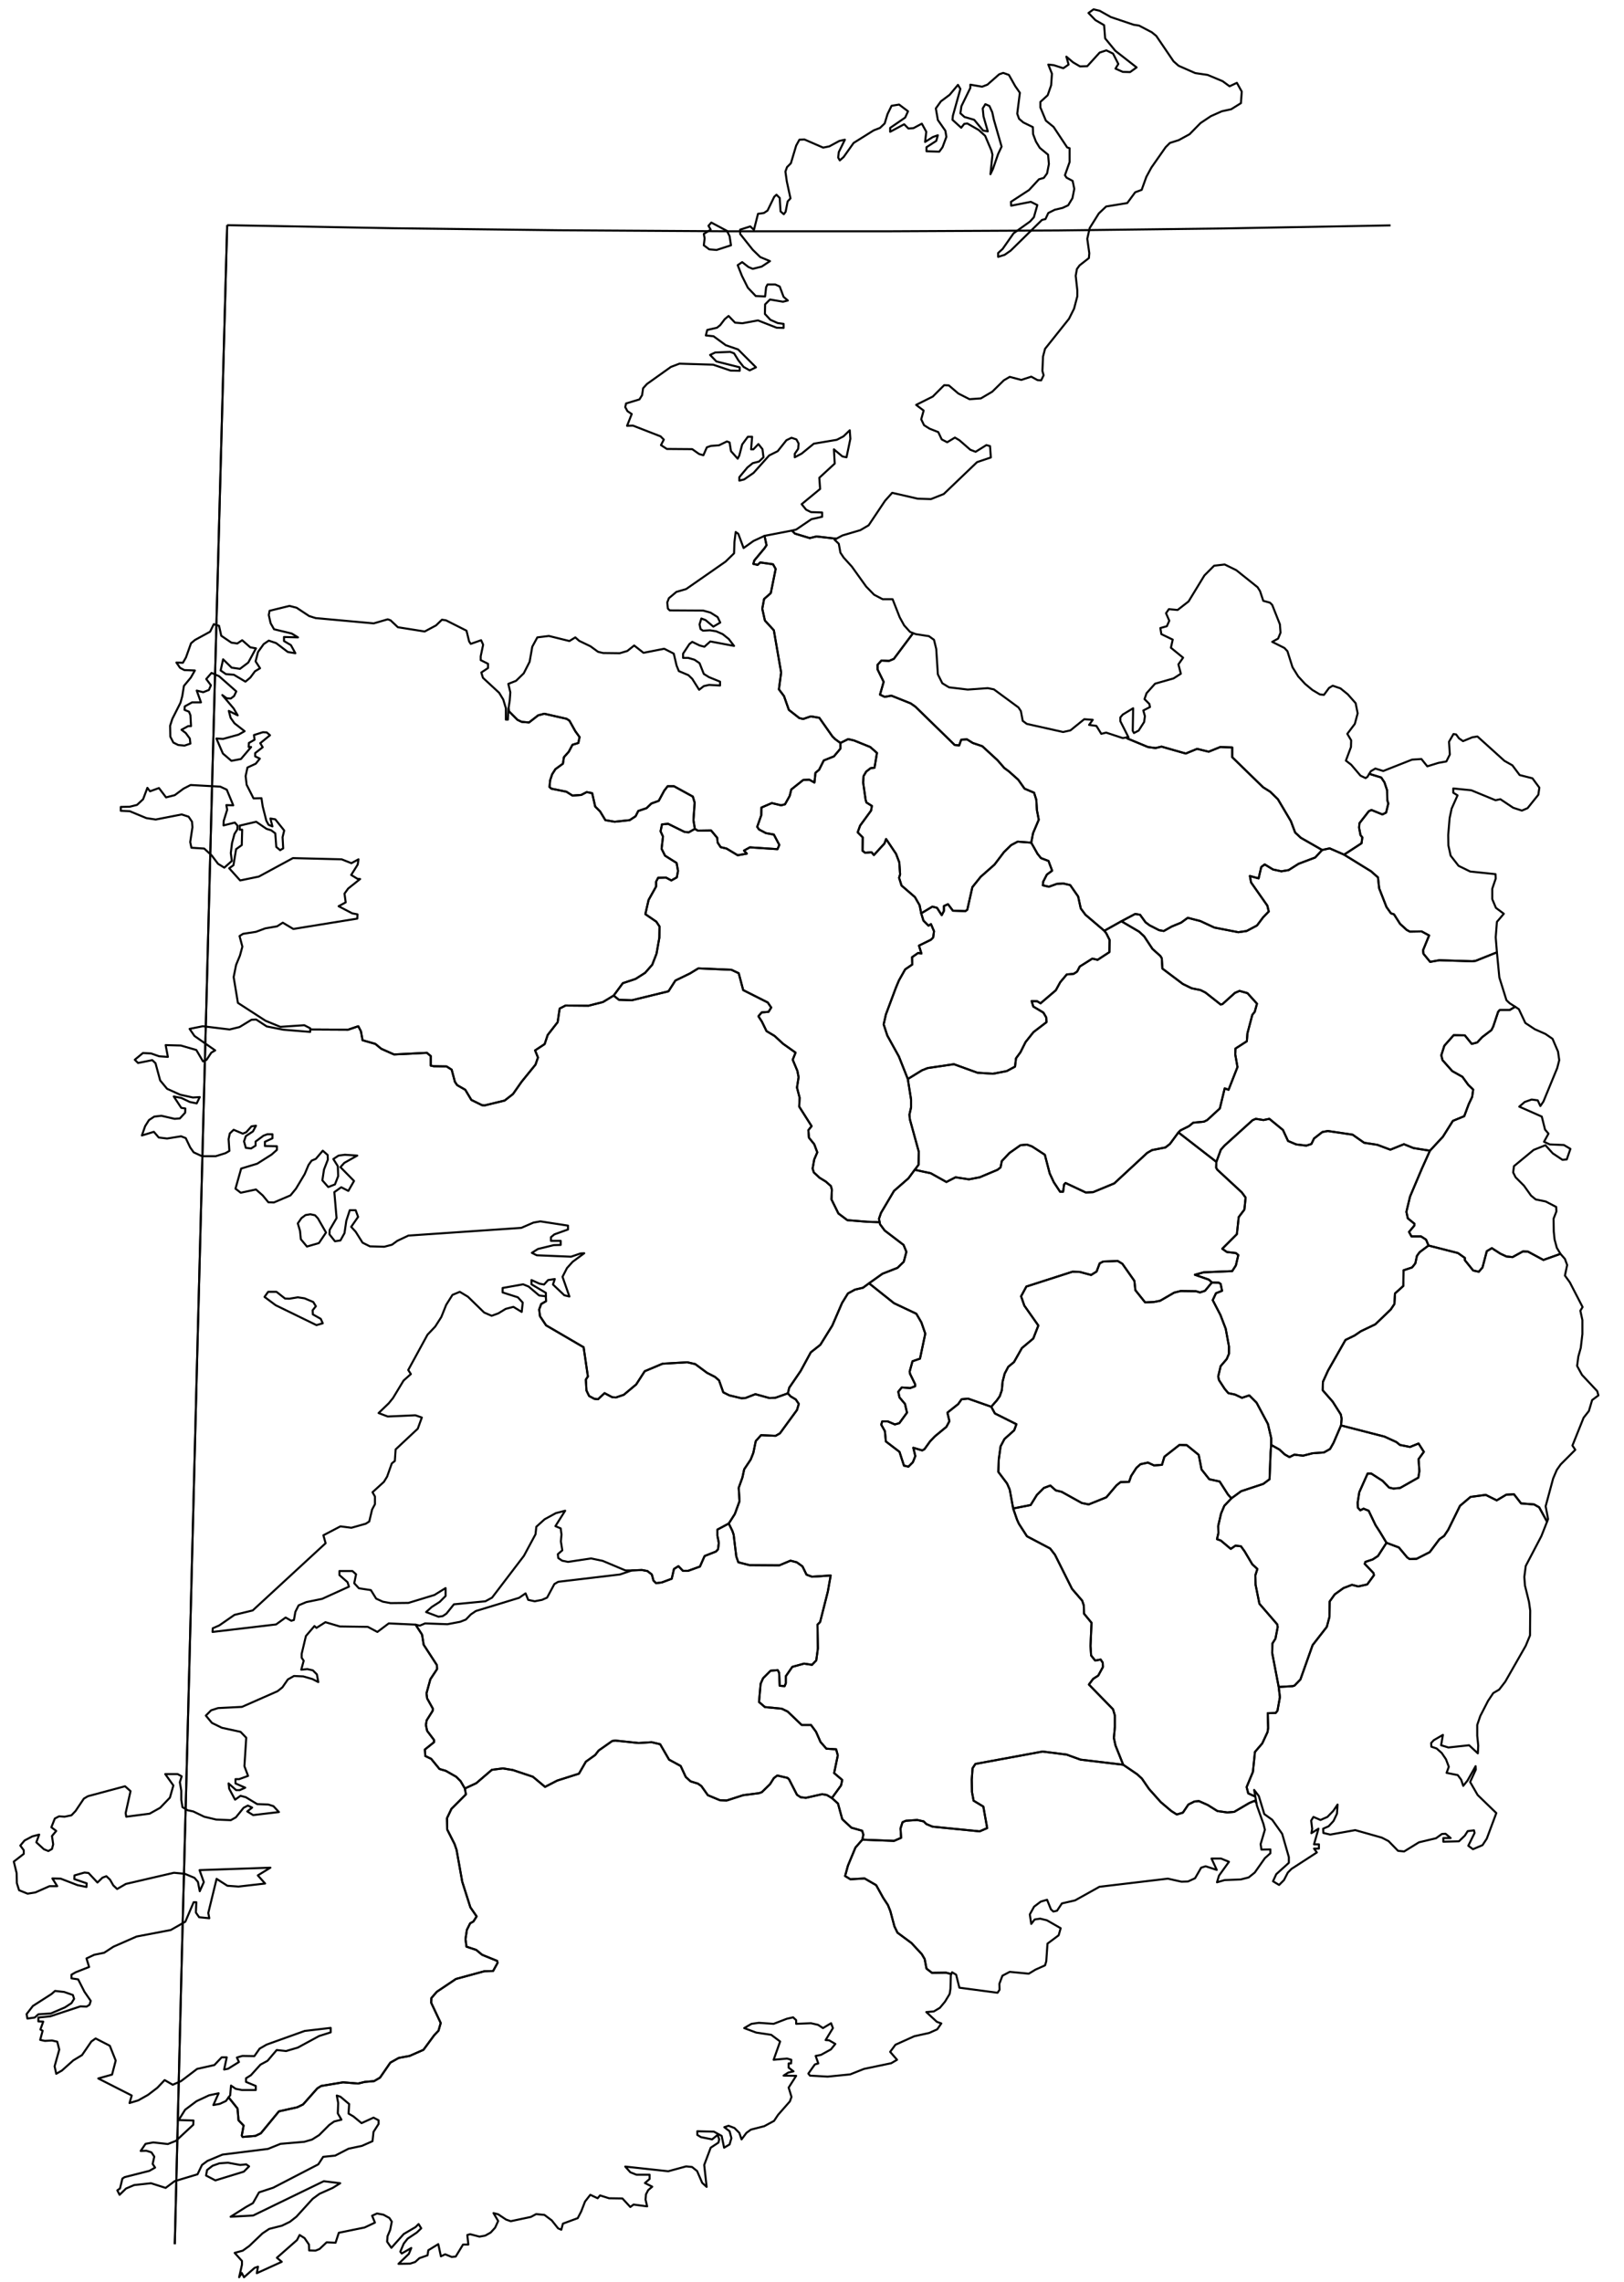 <?xml version="1.0" encoding="utf-8"?><!DOCTYPE svg  PUBLIC '-//W3C//DTD SVG 1.1//EN'  'http://www.w3.org/Graphics/SVG/1.1/DTD/svg11.dtd'><svg enable_background="new 0 0 800 1124" height="1124px" pretty_print="False" style="stroke-linejoin: round; stroke:#000; fill: none;" version="1.1" viewBox="0 0 800 1124" width="800px" xmlns="http://www.w3.org/2000/svg" xmlns:xlink="http://www.w3.org/1999/xlink"><defs><style type="text/css"><![CDATA[path { fill-rule: evenodd; }]]></style></defs><g class="" id="irl"><path d="M532.3,866.6L525.4,864.1L513.6,862.6L480.5,868.7L479.1,870.8L478.7,876.4L478.8,882.5L479.6,886.8L484.4,889.7L486.3,900.3L482.6,901.9L459.4,899.6L456.3,898.3L455.0,897.0L451.8,896.3L446.2,896.7L444.6,897.4L443.6,900.5L443.9,905.1L440.4,906.6L424.8,906.0L421.4,909.9L417.7,918.8L416.3,923.9L418.9,925.5L425.9,925.1L431.6,928.4L435.1,934.7L437.4,938.2L438.6,941.2L440.6,948.7L442.1,951.8L449.0,956.9L454.1,962.4L455.5,964.8L456.4,969.5L459.1,971.6L466.0,971.5L468.6,972.2L468.6,972.2L469.0,971.3L471.0,972.5L472.6,978.9L491.4,981.4L492.4,979.9L492.3,977.0L493.8,973.0L497.4,971.1L506.8,972.0L510.1,970.0L514.8,967.9L515.4,965.9L516.0,957.2L521.5,953.1L522.5,949.6L515.7,945.7L512.4,944.9L509.7,945.3L508.0,947.5L507.3,942.8L509.4,939.0L512.7,936.5L515.8,935.6L517.7,940.3L518.9,941.4L520.7,941.0L523.1,937.4L529.6,935.9L541.6,929.2L575.3,925.2L582.0,926.7L585.2,926.6L588.7,925.0L591.7,919.8L593.9,919.1L599.4,920.9L596.8,915.3L601.5,915.3L605.4,916.9L600.5,923.7L599.5,927.0L603.3,925.9L611.2,925.6L615.1,924.6L618.1,922.2L623.1,915.1L625.8,912.7L625.8,910.8L621.4,910.9L621.0,908.2L623.1,901.1L622.4,898.3L619.2,889.3L618.9,887.9L618.2,886.8L615.5,887.9L608.0,892.3L604.6,892.6L599.7,891.9L594.9,888.9L590.6,887.0L588.4,887.2L585.4,888.7L582.7,892.7L579.7,893.6L577.0,891.9L571.8,887.5L566.0,881.0L562.5,875.9L560.2,873.8L553.3,869.1L532.3,866.6Z " data-name="Waterford"/><path d="M554.9,363.2L555.4,363.7L565.5,367.9L569.2,368.4L572.2,367.7L584.1,371.1L589.7,368.8L595.4,370.2L601.1,367.9L607.0,368.1L607.0,372.9L622.2,387.7L625.7,389.9L629.5,393.6L635.9,404.4L638.0,410.0L640.8,412.6L651.3,418.6L655.0,417.8L662.1,420.9L670.7,415.3L671.1,412.4L670.2,411.3L669.5,407.6L669.7,405.4L674.3,399.5L675.6,398.9L681.0,401.1L682.8,400.2L683.9,395.7L683.4,394.1L683.3,389.2L682.0,385.3L680.4,382.9L674.5,381.1L673.6,382.6L672.7,383.2L670.2,382.0L665.6,376.6L663.0,374.6L665.5,367.9L665.6,364.6L663.7,361.4L667.4,356.5L668.8,351.3L667.8,346.3L663.9,341.9L660.3,339.0L656.5,337.7L654.7,338.8L652.2,342.2L650.2,342.0L646.5,339.8L642.9,336.8L639.5,333.1L636.7,328.6L634.2,320.7L632.7,319.1L626.7,316.1L629.6,314.5L630.8,311.6L630.5,307.5L626.7,297.9L625.6,296.8L622.3,295.9L620.7,291.1L619.5,289.2L609.0,280.8L603.3,278.0L598.1,278.6L593.3,283.4L585.5,296.2L580.1,300.4L575.8,300.0L574.4,302.0L576.0,305.7L574.8,308.4L571.6,309.3L572.1,312.3L577.7,315.0L576.8,319.0L582.8,323.9L580.5,327.2L581.7,331.8L578.1,334.1L569.0,336.7L564.8,341.4L563.8,344.3L566.2,346.7L566.5,348.2L563.2,349.9L564.0,352.7L563.6,355.6L560.9,359.8L558.6,361.0L558.0,359.9L558.2,348.8L553.1,351.9L551.9,353.3L551.9,355.2L555.9,363.1L554.9,363.2Z " data-name="Monaghan"/><path d="M674.5,381.1L680.4,382.9L682.0,385.3L683.3,389.2L683.4,394.1L683.9,395.7L682.8,400.2L681.0,401.1L675.6,398.9L674.3,399.5L669.7,405.4L669.5,407.6L670.2,411.3L671.1,412.4L670.7,415.3L662.1,420.9L675.4,429.1L678.8,432.1L679.4,437.5L683.0,446.7L685.2,449.8L686.7,450.3L689.7,455.0L693.0,458.0L694.5,458.8L700.3,458.7L704.0,460.7L701.0,468.0L701.2,469.7L704.5,473.7L709.0,472.9L725.3,473.4L726.9,473.2L737.4,469.0L736.8,461.6L737.4,454.0L740.8,450.0L736.9,447.1L735.1,442.8L735.1,437.7L736.8,432.7L736.7,430.5L724.2,429.2L718.5,426.4L714.6,421.4L713.5,416.4L713.4,411.3L714.1,402.9L715.1,398.2L718.0,391.7L715.9,390.4L715.9,388.3L724.8,389.2L736.7,394.1L739.1,393.6L745.4,397.8L749.7,399.2L752.5,398.0L757.8,391.4L758.3,387.9L754.9,383.3L748.6,381.7L745.0,376.9L741.1,374.7L727.8,362.7L725.3,363.1L720.7,365.0L718.7,363.6L717.3,361.7L716.0,361.5L713.8,365.3L714.2,371.6L712.5,375.0L708.6,375.7L703.1,377.4L700.2,373.8L695.6,374.1L681.4,379.7L677.5,378.5L675.3,379.8L674.5,381.1Z " data-name="Louth"/><path d="M140.4,639.5L136.2,636.2L132.1,636.2L130.3,638.7L135.8,642.8L155.9,652.6L159.0,651.7L158.0,649.5L154.1,647.3L154.0,645.3L155.6,643.3L154.3,641.2L150.0,639.4L146.7,638.9L142.5,639.6L140.4,639.5Z M157.1,612.2L160.6,607.0L156.6,600.0L155.2,598.5L152.9,598.0L150.5,598.4L148.5,599.9L146.7,602.5L147.8,606.2L148.2,610.3L151.2,613.9L157.1,612.2Z M302.3,490.3L297.0,493.5L289.9,495.3L278.6,495.2L275.7,496.7L274.7,503.4L269.8,509.7L268.3,514.2L263.6,517.3L265.0,520.8L263.8,524.3L256.9,532.8L252.7,538.8L248.6,542.0L238.7,544.4L237.5,544.3L232.2,541.7L229.2,536.7L225.2,534.4L224.1,532.8L222.5,526.8L220.0,525.2L213.7,525.1L212.2,524.8L212.2,520.1L210.3,518.5L194.1,519.3L187.8,516.5L184.9,514.1L178.6,512.3L177.8,507.9L176.5,505.4L171.5,507.1L152.8,507.0L152.8,508.2L139.5,507.1L131.4,505.5L126.2,502.1L123.9,502.2L118.0,505.8L113.1,507.0L99.9,505.4L93.4,506.7L95.8,510.2L106.0,517.3L104.1,518.4L101.7,522.0L100.0,522.7L96.7,517.1L89.1,514.9L81.6,514.7L82.7,520.5L78.4,520.2L74.4,518.8L70.4,518.6L66.4,521.9L68.0,523.5L75.0,522.1L76.6,523.6L78.9,532.1L82.3,536.2L88.7,539.1L95.0,540.5L98.4,540.3L96.9,543.4L93.5,542.7L89.3,540.7L85.6,540.0L89.3,545.6L91.3,545.9L91.2,548.0L88.6,550.8L86.0,551.0L79.5,549.5L76.0,549.9L73.4,551.6L71.5,554.6L69.9,559.2L75.8,557.4L78.2,560.2L82.3,560.7L89.2,559.6L91.5,560.5L93.7,565.1L95.4,567.5L99.5,569.4L106.3,569.4L111.1,567.9L113.0,566.8L112.6,561.0L113.2,558.2L115.1,556.4L119.6,558.3L121.3,557.6L123.9,554.7L126.1,554.4L124.6,557.2L121.1,559.5L120.2,562.1L121.1,565.3L123.7,565.6L125.9,564.2L125.9,562.2L129.8,559.3L131.7,558.6L134.2,558.6L134.2,560.6L130.5,562.3L130.5,564.4L136.4,564.5L136.4,566.3L133.8,568.6L126.7,573.1L118.8,575.5L116.0,585.4L118.6,587.4L126.1,585.8L129.4,588.7L132.2,592.1L134.9,592.2L143.1,588.7L145.8,585.4L150.1,578.2L152.0,573.7L153.5,571.6L155.6,570.7L159.0,566.7L161.4,568.8L161.5,571.1L159.6,576.0L158.8,581.3L161.7,584.6L165.0,583.3L166.6,579.2L166.4,574.3L164.2,570.8L166.8,569.1L169.9,568.7L176.0,569.1L169.6,572.7L167.7,574.8L174.4,581.6L171.6,586.5L168.1,584.7L164.7,587.1L165.8,599.9L162.4,605.7L162.3,607.9L165.0,611.3L167.7,610.9L169.7,607.3L170.6,601.2L172.3,596.0L175.2,596.0L176.4,599.3L173.0,604.2L175.2,606.6L178.6,612.0L182.2,613.8L189.3,614.0L193.1,613.0L195.7,611.1L201.2,608.5L256.8,604.7L262.8,602.1L266.2,601.5L279.8,603.6L279.8,605.5L273.1,607.9L271.4,609.3L271.4,611.1L276.2,611.1L276.2,613.1L272.8,613.2L265.0,615.1L262.0,617.0L264.4,618.2L281.3,618.9L286.0,617.3L287.8,617.2L282.1,621.4L279.3,624.5L277.1,628.8L280.5,638.5L278.0,637.9L272.4,632.6L273.3,629.9L270.0,630.4L268.0,632.6L265.8,632.2L261.8,630.4L261.8,632.5L268.9,636.7L268.9,638.1L269.0,640.8L266.6,642.2L265.6,644.9L266.0,648.2L269.0,652.7L287.5,663.5L289.6,677.9L288.6,679.4L288.9,684.8L290.2,687.5L292.8,688.9L294.6,689.1L297.8,686.1L301.6,688.1L303.5,688.2L307.3,686.9L313.4,681.8L317.6,675.3L326.4,671.6L338.6,670.9L342.5,671.8L348.3,676.1L352.2,678.1L354.2,679.8L356.3,685.7L359.3,687.2L365.2,688.6L367.2,688.5L372.1,686.6L379.0,688.5L381.9,688.4L388.1,686.2L388.8,683.4L394.4,675.2L399.4,666.0L404.1,662.3L410.0,652.8L414.8,641.7L417.7,637.0L421.2,635.1L425.1,634.2L428.1,632.0L434.7,627.3L442.1,624.4L445.2,621.4L446.5,616.5L445.1,613.1L435.8,606.0L433.5,602.9L433.3,601.9L427.2,601.7L417.4,600.9L413.0,597.6L409.6,590.7L409.8,585.9L409.3,584.1L406.8,581.9L403.7,580.0L400.9,577.4L400.3,575.5L401.1,571.0L402.6,567.5L401.1,563.5L398.5,560.3L398.2,556.6L399.8,554.6L393.7,545.0L393.9,540.6L392.6,535.6L393.4,530.5L392.8,527.4L390.5,521.9L391.9,518.4L385.7,514.0L381.6,510.2L377.6,507.8L375.3,503.1L373.6,500.5L375.2,498.6L378.6,498.3L379.9,496.2L378.2,493.7L366.1,487.6L363.9,479.3L360.3,477.6L344.0,476.9L339.9,479.4L332.7,482.9L329.3,488.2L311.3,492.6L304.9,492.4L302.3,490.3Z " data-name="Galway"/><path d="M111.7,388.9L108.5,387.4L93.9,386.6L90.4,388.4L86.1,391.6L81.8,392.7L78.3,388.1L73.9,389.7L72.6,388.0L70.5,393.6L67.5,396.4L63.9,397.3L59.5,397.4L59.5,399.3L63.9,399.5L72.1,402.9L76.7,403.6L89.5,401.1L92.9,402.2L94.6,404.7L94.8,407.4L93.7,414.7L94.3,417.5L100.6,417.9L104.3,421.3L107.4,425.4L110.5,427.3L114.2,424.0L113.7,420.1L114.3,415.2L115.5,410.7L116.9,408.5L117.0,406.6L115.7,405.1L110.1,406.5L110.2,404.3L111.9,398.8L111.5,396.5L114.9,396.6L111.7,388.9Z M152.8,507.0L171.5,507.1L176.5,505.4L177.8,507.9L178.6,512.3L184.9,514.1L187.8,516.5L194.1,519.3L210.3,518.5L212.2,520.1L212.2,524.8L213.7,525.1L220.0,525.2L222.5,526.8L224.1,532.8L225.2,534.4L229.2,536.7L232.2,541.7L237.5,544.3L238.7,544.4L248.6,542.0L252.7,538.8L256.9,532.8L263.8,524.3L265.0,520.8L263.6,517.3L268.3,514.2L269.8,509.7L274.7,503.4L275.7,496.7L278.6,495.2L289.9,495.3L297.0,493.5L302.3,490.3L306.8,484.2L313.1,482.1L317.8,479.1L321.3,475.1L323.4,469.7L324.8,461.8L324.9,456.3L323.3,453.9L317.9,450.2L319.5,443.2L323.2,436.6L323.2,434.2L324.2,432.3L328.1,432.2L330.7,433.6L333.4,432.1L334.0,428.9L333.3,425.0L327.6,421.4L325.9,418.0L326.6,412.0L325.4,409.4L326.1,406.0L329.1,405.7L337.2,409.7L339.3,409.9L342.3,408.2L341.6,403.9L342.2,395.3L341.3,392.3L332.0,387.2L328.9,387.2L327.2,389.4L324.5,394.4L320.9,395.7L318.5,398.0L314.4,399.4L313.1,402.0L310.2,403.9L302.8,404.7L298.2,403.9L295.6,399.6L293.2,397.2L291.7,390.6L289.0,390.1L286.3,391.5L282.0,391.8L279.0,389.9L271.6,388.4L270.7,387.6L271.0,384.3L272.0,381.3L273.6,378.8L277.3,376.1L277.8,372.9L280.2,370.2L282.0,366.8L284.9,365.9L285.5,363.0L283.4,360.1L280.5,354.9L279.1,354.0L268.1,351.5L265.1,352.3L260.6,355.8L257.0,355.5L254.9,354.5L250.8,350.4L250.5,348.9L250.4,349.3L250.2,354.4L249.2,354.4L249.2,348.8L247.9,344.5L245.9,341.2L237.9,333.8L237.1,331.2L240.4,329.0L240.4,326.9L236.8,325.1L236.8,323.2L238.0,317.5L237.0,315.3L231.9,317.1L231.1,315.9L229.8,310.6L219.7,305.5L217.7,305.2L214.8,308.0L209.2,311.0L196.0,308.9L192.4,305.5L191.0,305.0L184.1,307.0L155.5,304.4L152.3,303.4L146.1,299.3L142.6,298.4L132.8,300.8L132.4,302.9L133.3,306.9L135.0,309.9L143.7,312.0L146.8,313.9L139.9,313.7L139.9,315.7L143.3,317.7L145.5,321.7L141.8,321.1L136.0,316.7L132.4,315.5L129.9,317.2L127.1,321.1L125.9,325.7L128.1,329.1L125.6,330.6L123.3,333.7L120.9,335.7L115.2,332.3L111.3,332.0L108.7,330.2L109.9,324.7L114.1,328.8L118.2,329.4L122.3,326.3L126.1,319.3L123.3,318.8L119.3,315.3L116.9,316.9L114.0,316.5L109.0,313.1L107.9,308.2L105.3,307.4L103.5,311.1L96.0,315.2L94.1,316.8L91.6,323.8L90.1,326.4L86.9,326.3L88.7,328.9L90.8,330.0L96.0,330.2L94.0,333.7L90.6,337.8L89.8,342.8L88.9,346.1L84.9,354.0L83.8,357.4L83.9,362.8L85.4,365.7L87.8,366.9L90.9,367.2L93.8,366.2L93.5,363.7L91.5,361.0L89.4,359.4L92.7,357.6L94.1,357.6L93.8,352.2L93.1,350.5L90.9,349.6L91.0,347.9L94.6,345.9L99.0,345.9L96.9,340.1L100.1,340.9L102.9,339.8L103.9,337.5L101.6,334.4L104.2,331.4L107.9,333.0L116.4,340.5L115.3,342.8L113.7,344.0L111.7,343.9L109.5,342.3L115.1,348.9L117.1,352.3L112.7,350.1L113.6,353.5L115.5,356.2L120.5,360.1L117.5,361.8L109.9,363.9L106.6,363.7L109.8,371.1L114.0,374.7L118.7,373.8L123.7,367.9L122.5,367.9L122.6,365.9L125.4,364.3L125.1,362.0L129.5,360.6L131.4,360.7L133.0,362.1L128.2,366.0L129.4,368.0L125.7,370.9L125.7,372.5L128.0,373.6L126.0,376.1L121.9,378.0L121.0,382.2L121.5,386.5L124.9,393.2L128.8,393.1L129.4,397.1L131.2,404.2L132.3,406.2L134.2,407.0L133.2,403.1L135.6,403.5L140.0,409.0L139.2,412.3L139.5,417.8L138.0,418.7L136.1,417.1L135.6,410.4L133.6,408.9L131.3,408.2L126.2,404.7L118.1,406.6L118.1,408.6L119.3,408.6L119.1,416.2L116.3,418.2L115.0,426.1L112.9,427.6L118.3,433.6L127.5,431.7L144.3,422.6L168.3,423.2L173.1,425.1L176.6,423.2L176.2,425.8L173.0,430.9L176.1,432.8L177.4,432.9L171.5,437.6L169.7,440.1L170.3,444.4L166.8,446.3L173.5,449.8L176.1,450.3L176.0,452.4L144.5,457.5L139.3,454.4L136.5,456.2L130.7,457.2L126.1,458.9L119.7,459.9L118.0,461.0L119.4,466.2L118.2,470.6L116.3,475.2L115.1,481.2L117.2,493.9L130.8,502.7L138.1,505.7L149.9,504.9L152.8,506.4L152.8,507.0Z " data-name="Mayo"/><path d="M655.0,417.8L651.3,418.6L647.9,422.3L639.7,425.4L634.8,428.5L631.2,429.1L627.1,428.2L623.0,425.7L621.3,427.0L620.0,432.6L615.7,431.4L616.3,434.6L624.3,446.0L625.0,448.9L622.2,451.8L619.2,455.8L614.1,458.5L610.0,459.1L598.2,456.8L591.3,453.6L585.1,452.0L581.8,454.4L577.2,456.3L573.3,458.5L571.0,458.1L566.3,455.7L564.3,454.2L561.6,450.5L559.2,450.1L552.4,453.7L561.1,458.8L563.6,461.1L567.7,467.3L571.6,470.8L572.3,471.9L572.6,477.0L582.7,484.6L587.0,486.7L591.4,487.6L593.8,488.8L601.3,494.7L602.2,494.5L608.3,489.0L610.6,488.0L614.5,489.1L619.2,494.3L618.1,498.3L616.9,499.8L614.5,508.9L614.2,512.8L608.6,516.4L608.5,519.3L609.6,525.5L605.2,536.7L603.3,536.0L600.9,545.9L594.7,551.6L593.1,552.4L587.8,552.9L585.7,554.6L581.5,556.7L580.5,557.7L599.2,572.2L601.4,566.2L603.2,564.2L617.0,551.7L618.6,551.0L622.4,551.6L625.3,551.0L632.0,556.5L634.5,561.9L638.5,563.6L643.5,564.2L646.0,563.4L647.3,560.7L651.4,557.5L654.1,557.0L666.3,558.8L672.0,562.8L678.5,563.8L684.9,566.2L691.6,563.5L696.3,565.4L704.4,566.7L710.8,559.8L715.7,552.0L721.3,549.7L723.5,543.8L725.2,540.2L725.7,536.6L723.3,534.3L720.4,530.3L715.4,527.5L710.6,522.1L710.0,519.7L711.5,515.0L716.1,509.8L721.6,509.9L725.0,514.1L727.7,513.4L730.1,510.8L734.7,507.3L735.6,505.5L738.0,498.3L738.8,497.4L743.7,497.4L746.4,495.8L743.7,494.1L742.1,492.6L738.6,481.4L737.4,469.0L726.9,473.2L725.3,473.4L709.0,472.9L704.5,473.7L701.2,469.7L701.0,468.0L704.0,460.7L700.3,458.7L694.5,458.8L693.0,458.0L689.7,455.0L686.7,450.3L685.2,449.8L683.0,446.7L679.4,437.5L678.8,432.1L675.4,429.1L662.1,420.9L655.0,417.8Z " data-name="Meath"/><path d="M580.5,557.7L576.3,563.4L574.1,565.1L567.5,566.4L565.1,567.8L548.9,582.8L538.5,587.1L534.9,587.3L524.9,582.6L524.2,583.3L523.7,586.9L522.2,586.9L519.1,582.2L517.1,577.9L514.7,568.7L508.4,564.6L505.9,563.7L502.7,564.0L497.3,567.8L493.5,571.8L492.9,574.9L491.4,576.1L482.6,579.8L477.3,580.8L470.7,579.8L466.2,582.1L458.5,577.8L450.6,576.1L447.5,580.3L440.4,586.5L434.0,597.3L433.0,600.2L433.3,601.9L433.5,602.9L435.8,606.0L445.1,613.1L446.5,616.5L445.2,621.4L442.1,624.4L434.7,627.3L428.1,632.0L440.4,641.8L451.4,647.0L453.9,651.3L455.8,656.8L453.2,669.1L449.5,670.4L448.1,675.5L448.3,676.6L450.8,681.7L450.8,682.7L448.4,683.6L444.2,683.3L442.5,685.4L443.1,688.2L445.8,691.4L446.8,695.7L443.0,700.9L440.8,701.5L437.3,700.0L434.6,700.0L434.1,701.6L435.9,704.8L436.4,709.9L443.1,715.0L445.3,721.8L447.5,722.3L449.7,720.1L450.9,717.1L449.9,713.0L454.3,714.3L455.4,713.7L458.2,709.8L460.5,707.4L466.2,702.7L467.7,699.9L466.7,695.7L472.0,691.5L473.7,689.1L476.9,688.8L488.3,692.8L491.1,689.6L492.5,687.6L493.5,684.7L493.9,680.4L494.9,676.5L496.7,673.1L499.5,670.8L503.4,663.9L509.0,659.2L511.5,652.8L504.6,643.0L503.0,638.4L505.6,633.6L528.3,626.3L531.9,626.4L537.5,627.9L540.2,626.2L541.7,622.2L543.4,621.3L550.6,621.0L552.9,622.4L558.8,630.8L559.3,635.4L564.1,641.4L568.5,641.2L571.5,640.6L578.4,636.6L581.6,635.8L589.2,635.9L591.1,636.5L593.6,635.7L597.0,631.6L595.5,630.2L588.6,627.8L592.9,626.6L607.0,626.0L608.8,623.2L610.0,618.1L608.8,617.1L604.4,616.6L602.1,615.0L609.3,607.8L610.2,599.4L613.0,595.7L613.6,589.8L611.7,587.2L599.7,576.1L599.1,575.1L599.2,572.2L580.5,557.7Z " data-name="Offaly"/><path d="M552.4,453.7L544.0,458.4L545.0,459.7L546.6,462.9L546.5,468.9L540.7,472.7L538.1,472.1L531.9,476.0L530.6,478.5L528.9,479.6L525.5,479.9L522.3,483.7L520.1,487.7L512.6,494.1L510.9,493.1L508.2,493.0L509.0,495.7L514.0,498.7L515.4,501.1L515.5,503.4L509.1,508.3L505.2,513.2L502.7,518.2L500.5,521.2L500.0,525.3L495.9,527.5L489.1,528.8L481.5,528.3L469.9,524.1L457.0,526.0L454.2,527.1L447.2,531.4L448.8,541.5L448.8,545.4L448.0,548.9L448.2,551.2L452.6,567.2L452.5,573.6L450.7,576.0L450.6,576.1L458.5,577.8L466.2,582.1L470.7,579.8L477.3,580.8L482.6,579.8L491.4,576.1L492.9,574.9L493.5,571.8L497.3,567.8L502.7,564.0L505.9,563.7L508.4,564.6L514.7,568.7L517.1,577.9L519.1,582.2L522.2,586.9L523.7,586.9L524.2,583.3L524.9,582.6L534.9,587.3L538.5,587.1L548.9,582.8L565.1,567.8L567.5,566.4L574.1,565.1L576.3,563.4L580.5,557.7L581.5,556.7L585.7,554.6L587.8,552.9L593.1,552.4L594.7,551.6L600.9,545.9L603.3,536.0L605.2,536.7L609.6,525.5L608.5,519.3L608.6,516.4L614.2,512.8L614.5,508.9L616.9,499.8L618.1,498.3L619.2,494.3L614.5,489.1L610.6,488.0L608.3,489.0L602.2,494.5L601.3,494.7L593.8,488.8L591.4,487.6L587.0,486.7L582.7,484.6L572.6,477.0L572.3,471.9L571.6,470.8L567.7,467.3L563.6,461.1L561.1,458.8L552.4,453.7Z " data-name="Westmeath"/><path d="M683.0,759.8L678.8,766.3L676.2,768.0L672.6,769.2L672.3,770.2L676.6,774.7L676.8,775.8L673.5,780.3L669.1,781.3L666.0,780.5L661.8,782.1L657.5,785.2L655.0,788.7L654.9,796.3L653.6,801.2L646.6,810.2L640.6,827.1L637.7,830.1L636.8,830.4L629.9,830.8L630.5,835.8L629.3,842.5L628.4,843.6L624.5,843.7L624.7,851.0L624.4,853.0L621.8,858.6L618.2,862.8L617.2,872.6L614.1,880.1L614.9,883.2L618.4,884.8L618.4,884.8L617.8,881.5L620.1,884.5L622.8,893.4L626.7,896.2L631.6,903.1L634.9,914.6L634.9,917.4L628.7,923.0L627.1,926.5L630.1,928.3L632.5,925.9L634.4,922.2L636.2,920.4L648.7,912.3L647.3,910.4L649.7,910.4L649.7,908.3L647.3,908.3L649.5,900.6L646.0,902.8L646.4,900.7L645.9,896.6L647.0,894.8L650.5,896.3L653.9,894.8L656.8,891.8L658.9,888.7L658.6,893.2L656.9,896.8L654.5,899.4L651.8,900.6L651.9,902.7L655.3,903.5L667.6,901.3L680.7,905.0L684.0,906.7L688.7,911.5L691.7,911.8L699.0,907.3L707.4,905.3L710.3,903.2L712.1,903.1L714.6,905.2L711.0,905.2L711.0,907.0L718.7,906.8L721.6,904.0L723.0,901.8L726.1,901.4L726.4,902.7L723.3,909.0L725.6,910.7L730.3,908.7L732.4,905.5L737.1,892.9L727.9,884.0L724.2,877.6L727.0,871.5L726.9,869.8L722.9,876.9L720.8,879.5L719.8,876.5L718.1,874.2L712.6,873.1L713.7,870.1L712.3,866.4L710.2,863.3L707.7,861.1L705.1,860.2L705.0,858.4L706.3,857.0L710.8,854.4L709.9,859.5L713.5,860.6L723.7,859.5L728.0,863.5L728.2,859.7L727.7,854.8L727.7,849.5L729.2,845.1L733.0,837.7L735.6,833.8L738.5,832.1L741.5,828.2L751.6,810.5L753.7,805.4L753.8,793.2L753.2,788.9L751.2,780.8L750.9,776.6L751.6,771.2L759.3,756.5L762.1,749.4L758.2,742.3L755.7,740.9L749.3,740.4L745.8,735.9L742.0,736.1L737.3,738.9L731.9,736.2L724.4,737.2L719.2,741.6L713.4,753.4L711.4,756.4L709.1,758.0L704.3,764.4L697.8,767.7L694.4,767.8L693.2,767.0L689.1,762.1L683.0,759.8Z " data-name="Wexford"/><path d="M703.7,613.4L699.3,616.7L698.0,618.5L697.2,622.2L695.6,624.2L691.4,625.6L691.3,633.3L687.2,637.0L686.9,642.2L685.1,644.9L677.5,652.2L670.4,655.6L667.3,657.7L662.8,659.9L654.2,675.0L651.7,680.5L651.6,684.7L656.5,690.3L660.5,696.6L660.9,698.7L660.6,702.0L682.0,707.5L687.9,710.2L689.6,711.6L694.6,712.6L698.8,710.9L701.4,715.0L698.8,718.6L699.2,724.5L698.7,727.7L689.7,732.8L686.4,733.1L684.3,732.6L681.1,729.3L675.5,725.7L673.7,725.7L669.6,734.9L668.8,740.0L668.9,742.5L670.1,743.8L671.7,743.0L674.2,744.0L677.6,751.1L679.8,754.5L683.0,759.8L689.1,762.1L693.2,767.0L694.4,767.8L697.8,767.7L704.3,764.4L709.1,758.0L711.4,756.4L713.4,753.4L719.2,741.6L724.4,737.2L731.9,736.2L737.3,738.9L742.0,736.1L745.8,735.9L749.3,740.4L755.7,740.9L758.2,742.3L762.1,749.4L762.6,748.1L761.4,741.8L765.1,728.1L766.9,723.9L768.8,721.2L776.0,714.0L774.6,711.9L780.1,698.2L782.7,694.9L784.3,689.5L787.4,687.2L786.8,685.1L779.3,677.1L776.9,672.7L777.5,668.1L778.7,663.8L779.5,657.0L779.5,650.1L778.5,645.5L779.6,643.7L773.3,631.5L770.9,628.2L772.0,623.0L770.9,620.0L768.8,617.6L768.7,617.5L760.3,620.5L752.7,616.4L750.2,616.3L745.1,619.1L742.1,618.8L739.1,617.4L734.9,614.7L732.4,616.2L730.3,624.2L728.5,626.3L725.7,625.7L721.6,620.6L721.6,619.5L718.2,617.1L703.7,613.4Z " data-name="Wicklow"/><path d="M746.4,495.8L743.7,497.4L738.8,497.4L738.0,498.3L735.6,505.5L734.7,507.3L730.1,510.8L727.7,513.4L725.0,514.1L721.6,509.9L716.1,509.8L711.5,515.0L710.0,519.7L710.6,522.1L715.4,527.5L720.4,530.3L723.3,534.3L725.7,536.6L725.2,540.2L723.5,543.8L721.3,549.7L715.7,552.0L710.8,559.8L704.4,566.7L700.4,575.6L694.6,589.3L692.8,596.8L693.5,600.0L696.8,602.7L696.7,603.6L694.1,606.7L695.3,608.9L700.0,608.9L702.5,610.5L703.7,613.4L718.2,617.1L721.6,619.5L721.6,620.6L725.7,625.7L728.5,626.3L730.3,624.2L732.4,616.2L734.9,614.7L739.1,617.4L742.1,618.8L745.1,619.1L750.2,616.3L752.7,616.4L760.3,620.5L768.7,617.5L768.7,617.5L766.9,614.5L765.8,610.4L765.4,606.5L765.3,600.2L766.7,596.6L766.6,594.4L761.4,591.7L756.5,590.7L754.2,588.8L750.7,583.9L746.6,579.8L745.4,577.4L745.8,574.3L755.5,566.3L761.3,564.0L764.9,568.0L769.7,571.2L771.8,571.0L773.6,565.8L770.4,563.9L763.4,563.6L760.6,562.3L762.8,558.3L761.1,556.3L759.5,549.9L748.4,545.0L751.1,542.7L754.5,541.5L757.5,541.9L758.8,544.7L760.3,542.5L767.1,526.0L768.1,522.1L767.5,517.9L764.8,511.6L761.3,509.2L756.1,506.9L751.4,503.8L748.2,497.0L746.4,495.8L746.4,495.8Z " data-name="Dublin"/><path d="M599.2,572.2L599.1,575.1L599.7,576.1L611.7,587.2L613.6,589.8L613.0,595.7L610.2,599.4L609.3,607.8L602.1,615.0L604.4,616.6L608.8,617.1L610.0,618.1L608.8,623.2L607.0,626.0L592.9,626.6L588.6,627.8L595.5,630.2L597.0,631.6L600.4,631.7L601.3,632.3L602.0,635.7L599.0,636.9L597.4,640.3L601.2,647.6L603.8,654.4L605.4,663.1L605.4,666.7L604.3,669.3L601.3,672.8L600.1,677.9L600.5,679.7L603.3,684.0L605.1,686.1L608.4,686.8L611.8,688.4L615.4,687.2L619.0,690.8L624.6,701.3L626.2,708.2L626.2,711.6L630.3,713.9L632.9,716.3L635.2,717.6L637.6,716.4L641.9,716.9L646.6,715.7L652.2,715.3L655.2,713.6L656.9,710.6L660.6,702.0L660.9,698.7L660.5,696.6L656.5,690.3L651.6,684.7L651.7,680.5L654.2,675.0L662.8,659.9L667.3,657.7L670.4,655.6L677.5,652.2L685.1,644.9L686.9,642.2L687.2,637.0L691.3,633.3L691.4,625.6L695.6,624.2L697.2,622.2L698.0,618.5L699.3,616.7L703.7,613.4L702.5,610.5L700.0,608.9L695.3,608.9L694.1,606.7L696.7,603.6L696.8,602.7L693.5,600.0L692.8,596.8L694.6,589.3L700.4,575.6L704.4,566.7L696.3,565.4L691.6,563.5L684.9,566.2L678.5,563.8L672.0,562.8L666.3,558.8L654.1,557.0L651.4,557.5L647.3,560.7L646.0,563.4L643.5,564.2L638.5,563.6L634.5,561.9L632.0,556.5L625.3,551.0L622.4,551.6L618.6,551.0L617.0,551.7L603.2,564.2L601.4,566.2L599.2,572.2Z " data-name="Kildare"/><path d="M604.9,736.0L600.8,729.6L595.7,728.5L591.9,723.7L590.5,716.5L584.6,711.7L581.0,711.6L573.6,717.4L572.4,721.4L568.5,721.7L565.5,720.3L561.8,721.1L559.8,722.9L557.2,726.9L556.2,729.8L552.0,729.9L550.0,731.5L545.0,737.4L536.3,740.9L532.9,740.2L523.0,734.7L520.1,734.0L517.4,731.6L514.2,732.8L510.8,736.2L507.7,741.2L499.1,742.9L501.0,748.4L501.9,750.4L505.9,756.6L517.3,762.6L519.7,765.7L528.1,782.5L533.1,788.3L533.9,790.7L534.0,794.7L537.7,799.2L537.2,810.6L537.5,815.3L539.5,817.8L542.2,817.3L543.2,818.8L543.3,821.0L541.0,825.2L538.5,826.8L536.4,829.6L548.3,841.8L549.2,844.9L549.2,850.5L548.7,855.9L549.5,859.6L553.3,869.1L560.2,873.8L562.5,875.9L566.0,881.0L571.8,887.5L577.0,891.9L579.7,893.6L582.7,892.7L585.4,888.7L588.4,887.2L590.6,887.0L594.9,888.9L599.7,891.9L604.6,892.6L608.0,892.3L615.5,887.9L618.2,886.8L618.9,887.9L618.9,887.9L618.4,884.8L614.9,883.2L614.1,880.1L617.2,872.6L618.2,862.8L621.8,858.6L624.4,853.0L624.7,851.0L624.5,843.7L628.4,843.6L629.3,842.5L630.5,835.8L629.9,830.8L626.7,814.1L626.8,809.4L628.3,807.0L629.4,801.3L629.2,800.0L620.4,789.8L618.5,780.4L618.4,775.8L619.4,772.7L616.9,770.4L613.1,764.0L611.3,761.5L608.6,761.2L606.3,762.8L601.4,758.7L599.5,758.0L600.2,755.0L600.1,751.5L601.5,745.4L603.1,741.6L606.6,737.9L604.9,736.0Z " data-name="Kilkenny"/><path d="M488.3,692.8L490.1,696.1L500.7,701.4L499.6,704.4L494.8,708.7L492.9,712.3L492.0,718.8L491.8,724.9L496.1,730.6L497.4,733.6L499.1,742.9L507.7,741.2L510.8,736.2L514.2,732.8L517.4,731.6L520.1,734.0L523.0,734.7L532.9,740.2L536.3,740.9L545.0,737.4L550.0,731.5L552.0,729.9L556.2,729.8L557.2,726.9L559.8,722.9L561.8,721.1L565.5,720.3L568.5,721.7L572.4,721.4L573.6,717.4L581.0,711.6L584.6,711.7L590.5,716.5L591.9,723.7L595.7,728.5L600.8,729.6L604.9,736.0L606.6,737.9L611.4,734.4L622.3,730.8L625.4,728.5L625.9,715.4L626.2,711.6L626.2,708.2L624.6,701.3L619.0,690.8L615.4,687.2L611.8,688.4L608.4,686.8L605.1,686.1L603.3,684.0L600.5,679.7L600.1,677.9L601.3,672.8L604.3,669.3L605.4,666.7L605.4,663.1L603.8,654.4L601.2,647.6L597.4,640.3L599.0,636.9L602.0,635.7L601.3,632.3L600.4,631.7L597.0,631.6L593.6,635.7L591.1,636.5L589.2,635.9L581.6,635.8L578.4,636.6L571.5,640.6L568.5,641.2L564.1,641.4L559.3,635.4L558.8,630.8L552.9,622.4L550.6,621.0L543.4,621.3L541.7,622.2L540.2,626.2L537.5,627.9L531.9,626.4L528.3,626.3L505.6,633.6L503.0,638.4L504.6,643.0L511.5,652.8L509.0,659.2L503.4,663.9L499.5,670.8L496.7,673.1L494.9,676.5L493.9,680.4L493.5,684.7L492.5,687.6L491.1,689.6L488.3,692.8Z " data-name="Laoighis"/><path d="M428.1,632.0L425.1,634.2L421.2,635.1L417.7,637.0L414.8,641.7L410.0,652.8L404.1,662.3L399.4,666.0L394.4,675.2L388.8,683.4L388.1,686.2L389.5,687.7L392.0,689.2L393.5,691.4L392.6,694.4L384.2,705.9L382.1,707.1L374.9,706.8L372.3,709.7L371.1,715.5L369.8,718.8L366.6,723.6L365.7,727.7L363.9,732.7L364.3,739.3L362.0,745.6L359.0,750.3L360.8,754.0L361.4,755.8L362.7,766.5L363.7,769.4L369.2,770.8L383.9,770.9L389.4,768.6L392.5,769.4L395.3,771.4L397.3,775.5L400.0,776.5L409.2,775.9L407.8,783.8L404.0,798.8L402.7,800.1L402.9,811.8L402.1,817.7L400.0,819.9L396.1,819.3L390.3,820.9L387.1,825.5L387.1,829.0L386.5,830.4L384.1,830.2L383.8,823.8L383.1,822.5L379.6,822.8L375.9,826.5L374.7,829.2L373.9,838.2L376.8,840.7L385.1,841.5L388.0,842.9L394.9,849.5L399.5,849.5L402.0,852.9L404.2,857.9L407.1,861.2L411.9,861.5L412.7,864.5L410.9,873.2L414.9,876.6L414.3,879.3L409.8,885.5L412.8,888.2L414.9,895.9L419.4,900.1L424.7,901.6L425.3,903.5L424.8,906.0L440.4,906.6L443.9,905.1L443.6,900.5L444.6,897.4L446.2,896.7L451.8,896.3L455.0,897.0L456.3,898.3L459.4,899.6L482.6,901.9L486.3,900.3L484.4,889.7L479.6,886.8L478.8,882.5L478.7,876.4L479.1,870.8L480.5,868.7L513.6,862.6L525.4,864.1L532.3,866.6L553.3,869.1L549.5,859.6L548.7,855.9L549.2,850.5L549.2,844.9L548.3,841.8L536.4,829.6L538.5,826.8L541.0,825.2L543.3,821.0L543.2,818.8L542.2,817.3L539.5,817.8L537.5,815.3L537.2,810.6L537.7,799.2L534.0,794.7L533.9,790.7L533.1,788.3L528.1,782.5L519.7,765.7L517.3,762.6L505.9,756.6L501.9,750.4L501.0,748.4L499.1,742.9L497.4,733.6L496.1,730.6L491.8,724.9L492.0,718.8L492.9,712.3L494.8,708.7L499.6,704.4L500.7,701.4L490.1,696.1L488.3,692.8L476.9,688.8L473.7,689.1L472.0,691.5L466.7,695.7L467.7,699.9L466.2,702.7L460.5,707.4L458.2,709.8L455.4,713.7L454.3,714.3L449.9,713.0L450.9,717.1L449.7,720.1L447.5,722.3L445.3,721.8L443.1,715.0L436.4,709.9L435.9,704.8L434.1,701.6L434.6,700.0L437.3,700.0L440.8,701.5L443.0,700.9L446.8,695.7L445.8,691.4L443.1,688.2L442.5,685.4L444.2,683.3L448.4,683.6L450.8,682.7L450.8,681.7L448.3,676.6L448.1,675.5L449.5,670.4L453.2,669.1L455.8,656.8L453.9,651.3L451.4,647.0L440.4,641.8L428.1,632.0Z " data-name="Tipperary"/><path d="M31.6,981.0L27.1,980.5L25.4,982.0L16.2,987.9L13.1,991.9L13.5,994.1L17.1,993.6L18.9,992.0L25.0,991.6L32.0,988.6L35.2,986.5L36.5,984.4L35.9,982.5L31.6,981.0Z M112.6,1032.9L117.0,1038.4L117.5,1044.2L120.0,1046.8L119.1,1051.7L119.5,1052.4L125.8,1051.9L128.5,1050.6L137.4,1039.8L146.4,1037.8L149.3,1036.4L156.3,1028.5L158.2,1027.3L169.0,1025.5L176.4,1026.1L179.7,1025.3L184.3,1024.9L187.2,1023.2L192.3,1015.8L196.4,1013.5L201.8,1012.5L208.6,1009.5L213.9,1002.3L216.0,1000.1L217.1,996.3L212.4,986.3L212.5,984.0L215.2,980.9L224.6,974.6L238.6,970.8L242.9,970.7L245.1,966.7L244.9,965.7L237.5,962.7L234.6,960.3L229.8,958.7L229.3,955.0L230.0,950.4L231.6,947.2L233.2,946.3L234.8,943.8L231.7,939.3L227.7,926.7L224.9,911.0L223.9,908.1L220.3,901.0L220.2,895.4L222.4,890.8L229.5,883.7L229.0,880.8L226.9,877.2L224.7,875.0L219.6,872.1L216.5,871.2L212.4,866.2L209.5,864.8L209.3,861.6L213.8,858.0L213.8,856.9L210.4,852.4L209.8,849.5L210.2,847.2L213.1,842.6L213.3,841.6L210.4,836.4L210.1,833.9L212.0,827.0L215.3,822.0L215.2,820.0L208.7,810.0L207.9,805.0L204.7,800.1L191.5,799.5L185.9,803.7L181.2,801.2L167.4,801.0L160.3,798.9L155.9,801.7L154.9,800.8L150.7,805.7L148.6,814.5L148.6,816.4L149.6,817.9L148.4,822.3L151.4,822.0L154.1,822.6L156.1,824.6L156.8,828.4L153.9,826.9L149.4,825.6L144.8,825.4L141.8,827.1L139.1,831.0L136.7,832.9L119.2,840.6L107.4,841.2L104.0,842.3L101.4,844.9L104.4,848.5L109.3,850.9L118.5,852.9L121.3,855.8L120.4,869.8L122.2,874.6L117.8,876.2L116.0,876.2L116.0,878.3L120.8,880.4L118.1,881.6L116.3,881.6L112.6,878.3L112.9,880.9L115.8,886.3L118.5,884.4L121.1,885.1L126.7,888.5L132.2,888.7L134.7,889.5L137.4,892.4L124.7,893.9L121.8,892.1L124.2,890.2L122.1,889.2L120.0,890.3L116.2,895.0L113.7,896.4L106.5,896.1L100.6,894.7L95.2,892.1L92.4,891.5L89.9,890.0L89.3,886.4L89.3,881.9L88.6,877.7L89.5,874.8L87.5,873.7L81.4,873.7L85.4,879.3L83.7,885.3L78.9,890.3L73.7,893.2L62.2,894.7L61.9,892.9L64.3,882.1L61.6,879.7L43.3,884.6L41.3,885.8L37.2,891.9L35.2,894.0L31.8,894.7L29.1,894.5L27.0,895.6L25.3,899.9L27.7,901.7L25.6,904.2L26.2,908.3L25.6,910.6L23.8,911.6L21.6,910.7L17.9,907.3L19.3,903.5L15.9,904.4L12.1,906.4L10.0,908.9L11.7,911.2L11.7,913.0L6.8,916.8L8.2,922.5L8.3,927.4L9.4,930.9L13.6,932.6L17.4,932.0L24.4,928.9L28.2,928.9L25.8,925.1L29.9,925.2L38.2,928.4L42.6,929.3L42.7,927.5L36.6,925.4L36.7,923.6L41.6,922.2L43.6,922.4L48.0,927.1L50.5,924.7L52.4,924.0L54.2,925.7L55.8,928.5L57.7,930.3L62.0,927.8L85.7,922.3L91.0,922.8L95.8,924.8L97.5,926.8L98.4,931.4L100.4,926.9L98.3,921.0L133.2,919.8L127.0,923.6L130.6,927.6L117.5,929.1L112.0,928.7L106.7,925.3L102.6,942.1L103.1,944.7L98.1,944.2L96.5,941.9L96.7,936.8L95.4,936.8L91.3,946.4L84.1,950.5L67.3,953.7L55.9,958.7L51.3,961.7L46.4,962.7L42.6,964.5L43.9,968.7L37.3,971.3L35.2,972.5L35.2,974.3L38.5,974.8L41.6,980.9L44.7,985.4L44.1,987.3L42.7,988.2L39.6,988.1L24.8,993.0L18.9,993.6L18.9,995.5L21.3,995.6L19.9,999.5L21.0,1000.1L19.8,1004.6L22.1,1005.1L25.6,1004.9L28.2,1005.5L29.2,1009.4L26.9,1017.6L27.7,1021.3L30.5,1019.7L36.1,1014.7L40.4,1012.1L45.0,1005.4L47.1,1003.9L54.1,1007.5L57.0,1014.8L55.2,1021.7L48.4,1023.6L64.9,1032.0L63.8,1035.7L68.1,1034.4L72.9,1031.7L77.5,1028.2L81.1,1024.4L85.1,1026.7L89.2,1024.9L97.1,1018.9L105.6,1017.0L109.2,1013.2L111.7,1013.2L110.4,1019.2L112.4,1018.8L117.7,1015.5L116.7,1013.3L119.4,1012.5L125.3,1012.6L127.9,1008.9L131.4,1006.9L150.1,1000.2L162.9,998.7L162.9,1000.9L157.2,1002.7L146.7,1008.4L140.9,1010.1L136.3,1009.6L131.8,1014.9L128.3,1016.8L123.6,1022.0L121.2,1023.5L121.2,1025.3L126.0,1027.3L126.0,1029.3L119.2,1029.3L116.1,1028.7L113.8,1027.1L113.4,1031.9L112.6,1032.9Z " data-name="Kerry"/><path d="M359.0,750.3L353.4,753.3L353.4,756.3L354.1,759.9L353.7,763.0L352.7,764.1L347.1,766.3L344.8,771.5L339.0,773.6L336.4,773.6L334.2,771.3L332.0,772.7L330.9,777.5L326.1,779.3L323.2,779.7L321.9,778.4L321.1,775.4L318.9,773.7L316.2,773.2L311.3,773.4L305.4,775.4L275.0,779.0L273.1,780.1L269.5,786.8L267.0,787.9L263.4,788.6L260.2,787.9L258.9,784.7L255.7,786.9L234.4,793.4L231.9,795.1L229.5,797.6L226.7,798.7L220.4,799.9L209.4,799.5L206.8,800.6L204.7,800.1L204.7,800.1L207.9,805.0L208.7,810.0L215.2,820.0L215.3,822.0L212.0,827.0L210.1,833.9L210.4,836.4L213.3,841.6L213.1,842.6L210.2,847.2L209.8,849.5L210.4,852.4L213.8,856.9L213.8,858.0L209.3,861.6L209.5,864.8L212.4,866.2L216.5,871.2L219.6,872.1L224.7,875.0L226.9,877.2L229.0,880.8L234.6,878.2L242.3,871.6L247.7,870.9L252.6,871.7L262.5,875.0L268.5,880.0L274.5,876.9L285.2,873.5L288.6,867.6L293.2,864.3L294.9,862.1L301.6,857.4L303.1,857.2L314.6,858.4L321.0,858.0L325.2,859.0L329.6,866.6L335.3,869.7L337.8,875.1L340.2,877.3L343.8,878.4L345.5,879.6L348.7,884.1L354.7,886.6L358.0,886.7L366.1,884.1L373.9,883.1L375.3,882.6L379.3,878.7L381.2,875.7L382.9,874.4L388.0,875.6L388.7,876.3L392.6,883.9L394.4,885.1L397.0,885.4L405.0,883.6L407.3,884.0L409.8,885.5L414.3,879.3L414.9,876.6L410.9,873.2L412.7,864.5L411.9,861.5L407.1,861.2L404.2,857.9L402.0,852.9L399.5,849.5L394.9,849.5L388.0,842.9L385.1,841.5L376.8,840.7L373.9,838.2L374.7,829.2L375.9,826.5L379.6,822.8L383.1,822.5L383.8,823.8L384.1,830.2L386.5,830.4L387.1,829.0L387.1,825.5L390.3,820.9L396.1,819.3L400.0,819.9L402.1,817.7L402.9,811.8L402.7,800.1L404.0,798.8L407.8,783.8L409.2,775.9L400.0,776.5L397.3,775.5L395.3,771.4L392.5,769.4L389.4,768.6L383.9,770.9L369.2,770.8L363.7,769.4L362.7,766.5L361.4,755.8L360.8,754.0L359.0,750.3Z " data-name="Limerick"/><path d="M414.0,365.9L414.0,368.7L410.8,372.5L405.8,374.5L403.5,379.1L401.7,380.6L401.2,385.4L398.7,384.0L395.7,384.1L389.8,388.8L389.0,392.0L386.7,396.1L384.8,396.6L380.2,395.5L375.1,397.7L375.0,401.5L373.0,407.2L373.9,408.5L377.3,410.3L381.2,411.0L383.9,416.1L383.0,418.2L369.4,417.3L366.5,418.9L367.9,420.4L363.4,421.2L357.9,417.9L355.0,417.2L353.5,414.9L353.3,412.6L350.3,409.0L343.8,409.1L342.3,408.2L339.3,409.9L337.2,409.7L329.1,405.7L326.1,406.0L325.4,409.4L326.6,412.0L325.9,418.0L327.6,421.4L333.3,425.0L334.0,428.9L333.4,432.1L330.7,433.6L328.1,432.2L324.2,432.3L323.2,434.2L323.2,436.6L319.5,443.2L317.9,450.2L323.3,453.9L324.9,456.3L324.8,461.8L323.4,469.7L321.3,475.1L317.8,479.1L313.1,482.1L306.8,484.2L302.3,490.3L304.9,492.4L311.3,492.6L329.3,488.2L332.7,482.9L339.9,479.4L344.0,476.9L360.3,477.6L363.9,479.3L366.1,487.6L378.2,493.7L379.9,496.2L378.6,498.3L375.2,498.6L373.6,500.5L375.3,503.1L377.6,507.8L381.6,510.2L385.7,514.0L391.9,518.4L390.5,521.9L392.8,527.4L393.4,530.5L392.6,535.6L393.9,540.6L393.7,545.0L399.8,554.6L398.2,556.6L398.5,560.3L401.1,563.5L402.6,567.5L401.1,571.0L400.3,575.5L400.9,577.4L403.7,580.0L406.8,581.9L409.3,584.1L409.8,585.9L409.6,590.7L413.0,597.6L417.4,600.9L427.2,601.7L433.3,601.9L433.0,600.2L434.0,597.3L440.4,586.5L447.5,580.3L450.6,576.1L450.7,576.0L452.5,573.6L452.6,567.2L448.2,551.2L448.0,548.9L448.8,545.4L448.8,541.5L447.2,531.4L442.8,520.3L437.1,510.0L435.3,504.5L436.4,499.6L441.3,486.5L442.8,482.9L445.9,477.4L449.4,475.0L449.3,471.4L452.3,469.3L453.9,469.6L452.7,465.7L458.6,462.8L459.7,461.7L460.1,458.6L458.6,455.1L457.4,455.9L454.9,453.4L453.8,449.8L453.0,445.8L450.7,441.8L444.1,436.1L442.9,432.3L443.4,430.6L443.0,424.7L441.4,420.5L436.5,413.2L435.7,415.4L430.5,421.1L429.3,419.7L426.2,420.0L424.9,419.0L425.0,412.4L422.5,409.9L423.7,406.6L429.1,399.2L429.5,396.9L426.8,395.2L426.4,393.8L425.2,385.4L425.4,382.2L426.7,380.0L428.9,378.3L430.8,378.1L432.0,370.8L428.7,367.9L420.8,364.7L417.8,364.0L414.0,365.9Z " data-name="Roscommon"/><path d="M376.6,263.9L371.2,266.4L366.3,269.9L363.7,262.9L362.4,262.0L361.8,266.9L361.6,272.5L357.4,276.6L338.0,290.1L333.2,291.5L329.5,294.6L328.7,296.7L329.0,299.7L329.9,300.6L346.4,300.7L350.0,301.7L353.5,303.9L354.8,306.6L351.4,308.6L347.6,305.4L345.5,304.6L344.6,307.5L345.1,309.8L346.3,310.6L349.7,310.4L352.8,310.9L356.0,312.3L359.0,314.7L361.6,318.1L349.9,315.9L347.0,318.5L344.7,317.9L341.0,316.1L339.6,317.2L336.5,321.9L336.5,324.0L339.0,324.0L342.1,324.9L344.6,326.6L346.7,331.9L349.3,333.5L354.7,335.7L354.7,337.6L349.3,337.3L346.7,337.9L344.4,339.7L341.0,334.3L339.1,332.5L334.4,330.5L333.3,327.8L331.9,321.9L327.2,319.5L317.0,321.5L312.4,317.9L309.0,320.6L305.3,321.7L297.1,321.6L294.6,321.0L290.9,318.3L285.3,315.6L283.4,313.9L280.5,315.7L270.4,313.2L264.7,313.9L262.2,318.5L260.9,325.9L258.0,331.6L254.2,335.3L250.4,336.8L251.4,341.0L251.1,345.0L250.5,348.9L250.8,350.4L254.9,354.5L257.0,355.5L260.6,355.8L265.1,352.3L268.1,351.5L279.1,354.0L280.5,354.9L283.4,360.1L285.5,363.0L284.9,365.9L282.0,366.8L280.2,370.2L277.8,372.9L277.3,376.1L273.6,378.8L272.0,381.3L271.0,384.3L270.7,387.6L271.6,388.4L279.0,389.9L282.0,391.8L286.3,391.5L289.0,390.1L291.7,390.6L293.2,397.2L295.6,399.6L298.2,403.9L302.8,404.7L310.2,403.9L313.1,402.0L314.4,399.4L318.5,398.0L320.9,395.7L324.5,394.4L327.2,389.4L328.9,387.2L332.0,387.2L341.3,392.3L342.2,395.3L341.6,403.9L342.3,408.2L343.8,409.1L350.3,409.0L353.3,412.6L353.5,414.9L355.0,417.2L357.9,417.9L363.4,421.2L367.9,420.4L366.5,418.9L369.4,417.3L383.0,418.2L383.9,416.1L381.2,411.0L377.3,410.3L373.9,408.5L373.0,407.2L375.0,401.5L375.1,397.7L380.2,395.5L384.8,396.6L386.7,396.1L389.0,392.0L389.8,388.8L395.7,384.1L398.7,384.0L401.2,385.4L401.7,380.6L403.5,379.1L405.8,374.5L410.8,372.5L414.0,368.7L414.0,365.9L411.4,364.0L410.0,362.6L403.6,353.5L399.4,352.8L395.6,354.1L393.7,353.6L388.6,349.6L386.2,342.8L383.7,339.5L384.8,331.2L381.2,310.4L376.8,305.6L375.5,299.8L376.4,295.0L379.7,292.1L382.1,280.2L380.8,277.9L374.5,277.0L373.2,278.2L371.1,277.7L371.6,276.0L376.6,270.0L377.6,268.5L376.6,263.9L376.6,263.9Z " data-name="Sligo"/><path d="M360.1,120.8L359.4,116.3L358.1,113.7L350.4,109.6L349.0,111.2L350.1,113.1L346.7,115.2L347.1,117.4L346.7,120.8L349.4,122.8L353.0,123.1L360.1,120.8Z M390.1,261.3L391.6,262.8L398.9,265.0L402.2,264.2L412.0,265.3L415.0,263.7L423.8,261.1L427.9,258.7L436.0,246.6L439.5,242.7L452.1,245.6L458.6,245.8L464.9,243.3L481.3,227.6L488.1,225.3L487.7,219.7L485.9,219.2L480.6,222.5L478.0,221.5L472.6,216.8L470.4,215.5L466.6,217.8L463.9,216.4L462.2,212.8L457.9,211.1L455.2,209.4L453.8,206.5L455.0,202.2L451.3,199.4L459.5,195.3L465.1,189.7L467.4,189.8L472.1,193.8L477.6,196.6L483.2,196.2L488.8,192.9L494.5,187.3L497.4,185.6L503.1,187.1L508.0,185.5L511.1,187.2L512.9,187.3L514.1,184.8L513.5,182.7L513.8,175.6L514.8,171.8L526.6,157.0L529.1,152.0L530.7,145.9L530.7,143.0L529.9,135.8L530.5,132.5L531.8,130.7L536.4,127.1L536.6,124.7L535.6,117.6L536.8,112.3L541.3,105.1L544.9,101.7L555.3,100.0L559.2,94.7L562.4,93.5L564.7,87.1L567.2,82.5L574.2,72.5L576.3,70.4L580.7,69.0L586.0,66.1L591.4,60.6L596.5,57.2L601.9,54.8L606.5,53.8L611.3,50.8L611.7,45.1L609.3,40.8L605.7,42.5L602.3,40.0L594.9,36.9L588.8,36.0L580.6,32.4L578.1,30.2L569.6,17.7L567.4,15.9L561.1,12.6L558.5,12.2L547.2,8.4L541.7,5.3L538.7,4.6L536.2,6.4L539.6,9.9L543.9,12.4L544.4,18.9L549.4,25.0L559.9,33.2L556.7,35.5L553.1,35.4L549.5,33.8L550.9,31.5L548.3,26.4L545.0,24.8L541.7,25.9L535.6,32.6L532.0,32.7L528.6,30.7L525.3,27.9L526.4,31.8L523.8,33.6L519.1,32.1L516.4,31.8L518.2,36.3L517.8,42.0L516.1,46.9L512.5,50.2L512.5,52.9L515.2,59.4L519.0,62.5L525.7,72.6L526.9,73.0L526.9,79.8L524.6,86.3L525.4,87.5L528.4,89.1L529.2,93.0L528.3,97.6L526.2,101.1L523.4,102.4L519.6,103.3L516.4,104.9L515.0,107.9L513.3,108.3L497.9,123.4L494.9,125.5L491.7,126.5L491.7,124.6L493.9,122.6L499.3,114.9L507.4,109.1L509.3,107.0L511.0,101.0L507.8,99.4L498.1,101.3L498.0,99.4L506.9,93.6L511.8,88.3L514.2,87.6L515.8,85.4L516.7,80.8L516.3,76.2L512.2,72.8L510.3,69.7L508.9,66.0L508.8,62.6L504.1,60.3L502.0,58.5L501.1,56.0L502.4,45.7L500.1,42.4L497.0,36.9L494.2,35.9L492.2,36.6L486.4,41.7L483.8,42.7L478.0,41.7L478.0,43.3L473.6,52.3L473.1,55.8L475.1,57.6L479.9,59.0L484.3,64.3L486.6,64.7L484.5,57.4L484.1,53.4L485.4,51.3L487.4,52.2L488.8,55.3L489.6,59.0L493.4,72.2L491.7,75.8L489.1,83.3L487.9,85.8L488.9,76.2L488.4,74.2L485.3,66.9L482.1,64.0L476.5,60.8L475.0,61.0L473.5,62.9L469.2,59.0L469.4,57.0L473.1,43.8L471.9,41.8L467.8,46.7L463.5,49.9L461.0,53.4L462.0,59.1L465.7,64.4L466.2,67.4L464.3,72.5L462.7,74.7L456.4,74.5L456.4,72.5L461.2,69.4L462.0,66.6L459.5,67.5L455.7,69.9L456.3,64.9L454.1,60.9L450.0,63.1L447.5,63.3L445.4,61.2L438.5,64.9L438.5,63.0L445.9,57.9L447.3,54.8L442.9,51.5L439.2,52.1L437.2,56.2L435.8,60.8L433.5,63.0L430.4,64.2L420.5,70.4L415.6,77.3L413.7,79.0L412.9,77.6L413.2,74.9L416.2,68.8L413.5,69.4L408.5,72.1L405.5,72.7L396.3,68.7L393.8,68.8L392.2,71.7L389.6,80.4L387.7,82.3L386.9,84.5L387.6,89.4L389.4,97.7L388.0,99.2L387.0,104.3L386.1,105.5L384.5,104.1L384.1,97.5L382.5,95.9L381.4,96.9L378.1,103.7L376.3,104.9L373.4,105.3L371.4,113.2L369.6,111.5L364.6,113.1L364.6,115.2L370.8,123.0L374.5,126.6L379.3,128.6L375.2,131.3L370.8,132.4L368.7,131.5L365.6,129.1L363.4,130.6L365.5,135.9L368.4,141.7L372.3,145.8L376.9,146.0L377.4,141.4L378.1,140.1L381.9,140.1L384.1,141.1L386.0,146.2L388.1,148.0L385.7,148.6L379.3,147.5L376.9,149.9L376.8,154.6L379.5,157.5L383.1,159.1L386.0,159.5L386.0,161.5L382.6,161.4L373.4,157.8L365.7,159.2L362.1,158.9L358.9,155.6L357.0,157.2L354.8,160.1L353.2,161.4L348.4,162.5L347.7,165.2L351.5,165.6L357.5,170.0L363.6,172.1L372.4,180.9L369.3,182.4L366.3,180.7L363.7,177.4L361.6,174.0L359.7,173.3L352.3,173.6L349.8,174.8L352.9,178.0L364.4,180.9L364.4,182.6L359.9,182.5L351.3,179.6L334.7,179.1L330.5,180.7L318.7,189.1L316.8,191.2L316.3,194.6L315.0,196.7L308.4,198.7L308.0,200.5L309.1,202.5L311.2,203.9L308.9,209.7L311.8,209.6L325.4,214.9L327.0,216.5L325.6,219.2L328.5,221.1L341.0,221.2L344.4,223.6L346.5,224.2L348.2,220.3L350.2,219.6L354.2,219.3L358.1,217.4L359.4,217.9L360.1,222.2L363.4,225.9L364.2,224.3L365.6,218.9L368.4,215.1L370.5,215.1L370.0,221.3L371.1,221.3L373.6,218.7L375.6,221.2L376.1,225.2L373.9,227.3L370.8,228.1L368.2,230.2L364.2,235.0L364.2,236.7L366.6,236.1L371.2,232.9L378.9,224.3L383.1,222.2L387.4,216.8L389.9,215.6L392.3,216.4L393.4,218.4L393.2,221.0L391.5,223.5L391.5,225.2L394.9,223.4L400.9,218.5L412.2,216.6L415.5,214.9L418.6,211.9L418.9,216.1L417.0,225.2L415.0,224.8L410.8,221.3L411.2,228.3L403.6,235.3L404.0,240.8L394.9,248.3L397.1,251.0L399.5,252.2L405.0,252.4L405.0,254.5L399.7,255.7L392.2,260.8L390.1,261.3Z " data-name="Donegal"/><path d="M376.6,263.9L377.6,268.5L376.6,270.0L371.6,276.0L371.1,277.7L373.2,278.2L374.5,277.0L380.8,277.9L382.1,280.2L379.7,292.1L376.4,295.0L375.5,299.8L376.8,305.6L381.2,310.4L384.8,331.2L383.7,339.5L386.2,342.8L388.6,349.6L393.7,353.6L395.6,354.1L399.4,352.8L403.6,353.5L410.0,362.6L411.4,364.0L414.0,365.9L417.8,364.0L420.8,364.7L428.7,367.9L432.0,370.8L430.8,378.1L428.9,378.3L426.7,380.0L425.4,382.2L425.2,385.4L426.4,393.8L426.8,395.2L429.5,396.9L429.1,399.2L423.7,406.6L422.5,409.9L425.0,412.4L424.9,419.0L426.2,420.0L429.3,419.7L430.5,421.1L435.7,415.4L436.5,413.2L441.4,420.5L443.0,424.7L443.4,430.6L442.9,432.3L444.1,436.1L450.7,441.8L453.0,445.8L453.8,449.8L459.3,446.5L461.6,447.1L463.9,450.7L465.0,448.6L465.0,446.2L467.0,445.3L469.4,448.5L475.6,448.7L476.5,448.0L479.0,436.9L483.1,431.8L489.9,425.8L494.6,419.6L498.1,416.2L501.3,414.5L508.0,415.0L508.9,410.3L511.7,403.7L510.8,399.0L510.5,393.9L509.4,390.4L504.7,388.4L501.6,384.0L497.0,379.9L494.7,378.2L491.4,374.4L483.9,367.5L479.2,365.9L476.3,364.1L473.5,364.3L472.5,367.1L470.3,366.9L450.9,348.0L448.6,346.4L439.1,342.6L435.8,343.2L433.5,342.1L435.3,335.8L432.3,329.7L432.3,327.4L434.2,325.3L437.9,325.5L440.3,324.5L449.8,311.8L448.3,311.2L445.4,308.0L443.2,304.0L439.7,295.1L434.8,295.1L430.6,292.9L426.7,288.9L419.6,279.0L415.6,274.6L414.0,272.2L413.2,267.8L411.1,265.8L412.0,265.3L402.2,264.2L398.9,265.0L391.6,262.8L390.1,261.3L376.6,263.9Z " data-name="Leitrim"/><path d="M501.3,414.5L498.1,416.2L494.6,419.6L489.9,425.8L483.1,431.8L479.0,436.9L476.5,448.0L475.6,448.7L469.4,448.5L467.0,445.3L465.0,446.2L465.0,448.6L463.9,450.7L461.6,447.1L459.3,446.5L453.8,449.8L454.9,453.4L457.4,455.9L458.6,455.1L460.1,458.6L459.7,461.7L458.6,462.8L452.7,465.7L453.9,469.6L452.3,469.3L449.3,471.4L449.4,475.0L445.9,477.4L442.8,482.9L441.3,486.5L436.4,499.6L435.3,504.5L437.1,510.0L442.8,520.3L447.2,531.4L454.2,527.1L457.0,526.0L469.9,524.1L481.5,528.3L489.1,528.8L495.9,527.5L500.0,525.3L500.5,521.2L502.7,518.2L505.2,513.2L509.1,508.3L515.5,503.4L515.4,501.1L514.0,498.7L509.0,495.7L508.2,493.0L510.9,493.1L512.6,494.1L520.1,487.7L522.3,483.7L525.5,479.9L528.9,479.6L530.6,478.5L531.9,476.0L538.1,472.1L540.7,472.7L546.5,468.9L546.6,462.9L545.0,459.7L544.0,458.4L534.7,450.5L532.4,447.4L531.1,441.5L527.2,435.9L523.8,435.1L520.6,435.3L516.7,436.7L513.7,436.0L513.9,434.2L515.7,430.7L518.3,428.8L516.5,424.0L512.8,422.6L511.1,420.5L508.0,415.0L501.3,414.5Z " data-name="Longford"/><path d="M268.9,638.4L265.6,638.0L260.4,633.6L257.7,632.5L247.6,634.3L247.6,636.5L255.1,638.9L257.5,641.5L257.0,646.1L252.9,643.6L249.1,644.6L245.5,646.8L242.2,648.0L238.5,646.4L230.5,638.6L226.5,636.2L222.9,637.7L219.8,642.6L217.4,648.6L214.4,653.3L210.6,657.3L201.1,674.7L202.4,676.7L198.8,679.9L193.6,688.5L191.5,691.1L186.5,695.9L191.0,697.6L204.6,697.0L207.8,698.1L205.8,703.6L194.9,713.8L194.5,719.5L193.0,720.7L190.7,727.2L189.1,729.8L183.5,734.9L184.7,737.0L184.7,740.8L183.3,743.4L181.9,749.3L180.2,750.4L173.1,752.4L167.7,751.7L159.3,756.1L160.4,760.0L124.5,793.1L115.5,795.3L108.0,800.5L104.8,801.9L104.7,803.7L136.0,800.0L140.7,796.6L143.5,798.2L144.8,797.8L145.5,793.8L147.1,790.6L150.9,789.0L158.7,787.4L171.9,781.4L171.2,779.2L167.2,775.7L167.2,773.7L173.6,773.7L175.4,775.3L174.5,779.7L176.8,782.2L182.7,783.1L185.3,787.3L188.6,788.8L192.4,789.5L201.2,789.4L214.0,785.5L219.5,782.1L219.5,786.0L216.6,788.9L212.7,791.4L209.9,793.9L216.0,796.2L218.1,795.9L219.9,794.7L223.6,790.1L239.1,788.6L242.4,786.8L258.1,766.2L263.8,755.6L264.2,751.9L268.3,748.2L273.8,745.2L278.4,744.0L273.6,751.6L276.2,752.7L276.6,755.7L276.3,759.1L277.0,763.5L274.8,765.4L275.0,767.3L276.9,768.6L279.8,769.2L291.2,767.5L296.9,768.7L308.1,773.4L311.3,773.4L316.2,773.2L318.9,773.7L321.1,775.4L321.9,778.4L323.2,779.7L326.1,779.3L330.9,777.5L332.0,772.7L334.2,771.3L336.4,773.6L339.0,773.6L344.8,771.5L347.1,766.3L352.7,764.1L353.7,763.0L354.1,759.9L353.4,756.3L353.4,753.3L359.0,750.3L362.0,745.6L364.3,739.3L363.9,732.7L365.7,727.7L366.6,723.6L369.8,718.8L371.1,715.5L372.3,709.7L374.9,706.8L382.1,707.1L384.2,705.9L392.6,694.4L393.5,691.4L392.0,689.2L389.5,687.7L388.1,686.2L381.9,688.4L379.0,688.5L372.1,686.6L367.2,688.5L365.2,688.6L359.3,687.2L356.3,685.7L354.2,679.8L352.2,678.1L348.3,676.1L342.5,671.8L338.6,670.9L326.4,671.6L317.6,675.3L313.4,681.8L307.3,686.9L303.5,688.2L301.6,688.1L297.8,686.1L294.6,689.1L292.8,688.9L290.2,687.5L288.9,684.8L288.6,679.4L289.6,677.9L287.5,663.5L269.0,652.7L266.0,648.2L265.6,644.9L266.6,642.2L269.0,640.8L268.9,638.1L268.9,638.4Z " data-name="Clare"/><path d="M660.6,702.0L656.9,710.6L655.2,713.6L652.2,715.3L646.6,715.7L641.9,716.9L637.6,716.4L635.2,717.6L632.9,716.3L630.3,713.9L626.2,711.6L625.9,715.4L625.4,728.5L622.3,730.8L611.4,734.4L606.6,737.9L603.1,741.6L601.5,745.4L600.1,751.5L600.2,755.0L599.5,758.0L601.4,758.7L606.3,762.8L608.6,761.2L611.3,761.5L613.1,764.0L616.9,770.4L619.4,772.7L618.4,775.8L618.5,780.4L620.4,789.8L629.2,800.0L629.4,801.3L628.3,807.0L626.8,809.4L626.7,814.1L629.9,830.8L636.8,830.4L637.7,830.1L640.6,827.1L646.6,810.2L653.6,801.2L654.9,796.3L655.0,788.7L657.5,785.2L661.8,782.1L666.0,780.5L669.1,781.3L673.5,780.3L676.8,775.8L676.6,774.7L672.3,770.2L672.6,769.2L676.2,768.0L678.8,766.3L683.0,759.8L679.8,754.5L677.6,751.1L674.2,744.0L671.7,743.0L670.1,743.8L668.9,742.5L668.8,740.0L669.6,734.9L673.7,725.7L675.5,725.7L681.1,729.3L684.3,732.6L686.4,733.1L689.7,732.8L698.7,727.7L699.2,724.5L698.8,718.6L701.4,715.0L698.8,710.9L694.6,712.6L689.6,711.6L687.9,710.2L682.0,707.5L660.6,702.0Z " data-name="Carlow"/><path d="M118.3,1066.2L112.3,1065.1L108.1,1065.4L104.7,1066.6L102.0,1068.7L101.5,1071.4L106.1,1073.8L120.1,1069.5L122.7,1066.9L121.3,1065.9L118.3,1066.2Z M229.0,880.8L229.5,883.7L222.4,890.8L220.2,895.4L220.3,901.0L223.9,908.1L224.9,911.0L227.7,926.7L231.7,939.3L234.8,943.8L233.2,946.3L231.6,947.2L230.0,950.4L229.3,955.0L229.8,958.7L234.6,960.3L237.5,962.7L244.9,965.7L245.1,966.7L242.9,970.7L238.6,970.8L224.6,974.6L215.2,980.9L212.5,984.0L212.4,986.3L217.1,996.3L216.0,1000.1L213.9,1002.3L208.6,1009.5L201.8,1012.5L196.4,1013.5L192.3,1015.8L187.2,1023.2L184.3,1024.9L179.7,1025.3L176.4,1026.1L169.0,1025.5L158.2,1027.3L156.3,1028.5L149.3,1036.4L146.4,1037.8L137.4,1039.8L128.5,1050.6L125.8,1051.9L119.5,1052.4L119.1,1051.7L120.0,1046.8L117.5,1044.2L117.0,1038.4L112.6,1032.9L111.3,1034.7L108.3,1036.1L105.1,1036.7L107.7,1030.9L103.0,1031.9L96.8,1034.8L91.2,1039.0L88.0,1044.1L95.3,1044.3L95.2,1046.4L86.7,1054.3L82.7,1055.9L75.5,1055.1L71.7,1055.8L69.3,1059.3L72.1,1059.2L74.6,1060.0L76.0,1062.1L75.2,1065.7L76.4,1067.5L73.6,1069.1L61.4,1072.2L60.3,1072.9L59.1,1077.8L57.8,1078.7L58.9,1080.9L62.1,1077.8L66.1,1076.1L74.4,1075.2L81.6,1077.5L86.0,1074.2L97.3,1070.8L99.5,1066.2L102.2,1064.2L109.6,1061.1L132.0,1058.3L138.2,1055.8L149.9,1054.8L153.7,1053.7L157.2,1051.5L162.2,1046.5L164.6,1044.8L168.2,1043.9L166.4,1040.8L166.6,1035.7L165.9,1032.0L167.7,1032.6L172.0,1036.2L171.7,1040.9L174.1,1042.3L178.1,1045.6L184.0,1042.9L186.5,1044.2L186.5,1046.0L184.0,1049.9L183.5,1054.5L178.3,1056.8L171.7,1058.2L165.1,1061.6L159.2,1062.2L156.8,1065.9L134.6,1077.4L127.6,1079.7L124.6,1085.0L121.2,1086.9L113.6,1091.7L124.7,1091.1L159.5,1074.2L167.6,1075.2L163.9,1077.5L157.4,1080.4L154.0,1082.9L146.0,1091.7L142.8,1094.2L138.9,1096.1L132.6,1097.7L129.3,1099.9L122.8,1106.1L119.6,1108.4L115.6,1109.5L119.2,1113.5L119.2,1115.3L117.8,1121.5L119.1,1119.4L120.2,1121.5L125.4,1116.9L127.1,1116.3L126.5,1119.5L138.8,1113.9L136.4,1111.9L146.3,1103.2L147.6,1100.7L150.0,1102.2L152.2,1105.4L152.3,1108.3L155.4,1108.4L157.4,1107.6L160.9,1104.3L165.3,1104.5L166.9,1099.6L179.6,1097.0L184.7,1094.6L183.3,1091.2L185.7,1090.1L188.9,1090.7L191.8,1092.3L193.0,1094.1L192.2,1098.2L190.9,1101.3L190.7,1104.0L192.8,1107.0L198.9,1100.2L204.7,1096.8L206.2,1095.3L207.5,1097.4L205.3,1099.5L200.8,1102.5L198.9,1104.9L197.2,1108.9L197.9,1109.8L202.6,1107.1L201.4,1110.0L196.3,1114.9L202.0,1114.8L204.5,1114.0L206.6,1112.1L210.6,1110.7L211.0,1108.2L215.9,1105.2L217.2,1111.2L219.3,1110.2L222.5,1111.5L224.5,1111.3L228.1,1105.4L230.7,1105.4L230.2,1100.7L231.6,1100.3L236.2,1101.5L239.0,1101.0L241.7,1099.5L243.9,1097.1L245.4,1093.8L243.1,1089.9L245.4,1090.5L249.3,1093.1L251.6,1093.9L261.5,1091.8L264.1,1090.4L268.2,1090.8L271.8,1093.5L274.9,1097.4L276.5,1098.1L277.3,1095.1L284.6,1092.4L286.3,1089.1L288.2,1084.2L290.8,1080.9L294.4,1082.6L295.6,1081.2L300.0,1082.6L306.6,1082.7L310.5,1086.9L312.1,1085.7L318.8,1086.6L318.0,1083.3L318.2,1080.7L319.3,1078.6L321.3,1076.9L317.7,1075.1L320.0,1073.1L320.0,1071.0L313.5,1071.0L310.5,1069.8L308.0,1067.0L329.2,1069.3L338.0,1066.9L340.9,1067.2L343.4,1069.2L345.9,1075.0L348.1,1077.0L346.9,1066.2L350.1,1057.7L353.9,1055.2L354.3,1053.6L353.5,1051.4L350.8,1053.6L345.3,1052.5L343.5,1051.4L343.5,1049.6L351.7,1049.8L355.5,1051.9L356.7,1057.7L359.4,1056.1L360.3,1053.0L359.4,1049.6L356.8,1047.6L358.9,1046.9L361.8,1048.0L364.2,1050.4L365.3,1053.6L367.7,1050.4L369.9,1048.8L376.5,1047.1L381.3,1044.5L383.3,1041.5L389.1,1034.9L389.9,1032.7L388.5,1028.1L392.2,1022.3L386.0,1022.2L388.3,1020.7L390.9,1020.1L388.5,1018.3L388.5,1016.2L389.7,1016.2L389.8,1014.4L387.7,1013.8L381.1,1014.4L384.3,1005.4L379.9,1002.1L372.5,1001.0L366.6,998.8L370.2,996.7L373.8,996.2L381.1,996.7L387.6,994.2L390.7,993.5L392.2,994.9L392.2,996.7L399.5,996.4L403.0,997.2L405.4,998.8L409.4,996.4L410.3,998.8L406.7,1004.7L408.4,1004.8L411.5,1006.6L409.3,1009.3L404.4,1012.0L401.8,1012.5L403.1,1016.2L401.4,1016.7L398.2,1021.2L399.0,1022.2L407.7,1022.7L418.8,1021.6L425.6,1018.9L439.0,1016.1L441.9,1014.4L438.5,1010.5L441.1,1007.0L450.4,1002.8L457.7,1001.2L461.7,999.4L463.7,996.5L461.5,995.7L456.3,990.9L460.0,990.6L463.0,988.8L465.5,985.8L467.8,982.0L468.2,979.5L468.4,972.7L468.6,972.2L466.0,971.5L459.1,971.6L456.4,969.5L455.5,964.8L454.1,962.4L449.0,956.9L442.1,951.8L440.6,948.7L438.6,941.2L437.4,938.2L435.1,934.7L431.6,928.4L425.9,925.1L418.9,925.5L416.3,923.9L417.7,918.8L421.4,909.9L424.8,906.0L425.3,903.5L424.7,901.6L419.4,900.1L414.9,895.9L412.8,888.2L409.8,885.5L407.3,884.0L405.0,883.6L397.0,885.4L394.4,885.1L392.6,883.9L388.7,876.3L388.0,875.6L382.9,874.4L381.2,875.7L379.3,878.7L375.3,882.6L373.9,883.1L366.1,884.1L358.0,886.7L354.7,886.6L348.7,884.1L345.5,879.6L343.8,878.4L340.2,877.3L337.8,875.1L335.3,869.7L329.6,866.6L325.2,859.0L321.0,858.0L314.6,858.4L303.1,857.2L301.6,857.4L294.9,862.1L293.2,864.3L288.6,867.6L285.2,873.5L274.5,876.9L268.5,880.0L262.5,875.0L252.6,871.7L247.7,870.9L242.3,871.6L234.6,878.2L229.0,880.8Z " data-name="Cork"/><path d="M449.8,311.8L440.3,324.5L437.9,325.5L434.2,325.3L432.3,327.4L432.3,329.7L435.3,335.8L433.5,342.1L435.8,343.2L439.1,342.6L448.6,346.4L450.9,348.0L470.3,366.9L472.5,367.1L473.5,364.3L476.3,364.1L479.2,365.9L483.9,367.5L491.4,374.4L494.7,378.2L497.0,379.9L501.6,384.0L504.7,388.4L509.4,390.4L510.5,393.9L510.8,399.0L511.7,403.7L508.9,410.3L508.0,415.0L511.1,420.5L512.8,422.6L516.5,424.0L518.3,428.8L515.7,430.7L513.9,434.2L513.7,436.0L516.7,436.7L520.6,435.3L523.8,435.1L527.2,435.9L531.1,441.5L532.4,447.4L534.7,450.5L544.0,458.4L552.4,453.7L559.2,450.1L561.6,450.5L564.3,454.2L566.3,455.7L571.0,458.1L573.3,458.5L577.2,456.3L581.8,454.4L585.1,452.0L591.3,453.6L598.2,456.8L610.0,459.1L614.1,458.5L619.2,455.8L622.2,451.8L625.0,448.9L624.3,446.0L616.3,434.6L615.7,431.4L620.0,432.6L621.3,427.0L623.0,425.7L627.1,428.2L631.2,429.1L634.8,428.5L639.7,425.4L647.9,422.3L651.3,418.6L640.8,412.6L638.0,410.0L635.9,404.4L629.5,393.6L625.7,389.9L622.2,387.7L607.0,372.9L607.0,368.1L601.1,367.9L595.4,370.2L589.7,368.8L584.1,371.1L572.2,367.7L569.2,368.4L565.5,367.9L555.4,363.7L554.9,363.2L553.1,363.5L544.9,360.8L542.5,361.4L540.1,357.5L536.5,357.0L538.3,354.5L534.1,354.2L527.3,359.7L523.7,360.5L505.8,356.5L503.8,355.0L502.9,350.2L501.7,348.4L489.6,339.5L486.6,338.9L476.7,339.6L467.5,338.5L464.2,336.5L462.0,332.1L461.2,319.6L460.1,315.1L457.6,313.3L451.1,312.3L449.8,311.8Z " data-name="Cavan"/></g><g class="" id="graticule"><path d="M111.9,110.9L193.7,112.4L275.6,113.4L357.5,113.9L439.4,113.9L521.3,113.5L603.1,112.5L685.0,111.0 "/><path d="M86.1,1105.2L89.6,962.3L93.3,819.6L96.9,677.2L100.6,535.1L104.3,393.3L108.1,251.9L111.9,110.9 "/></g><g class="" id="graticule_1"><path d="M86.1,1105.2L89.6,962.3L93.3,819.6L96.9,677.2L100.6,535.1L104.3,393.3L108.1,251.9L111.9,110.9 "/></g></svg>